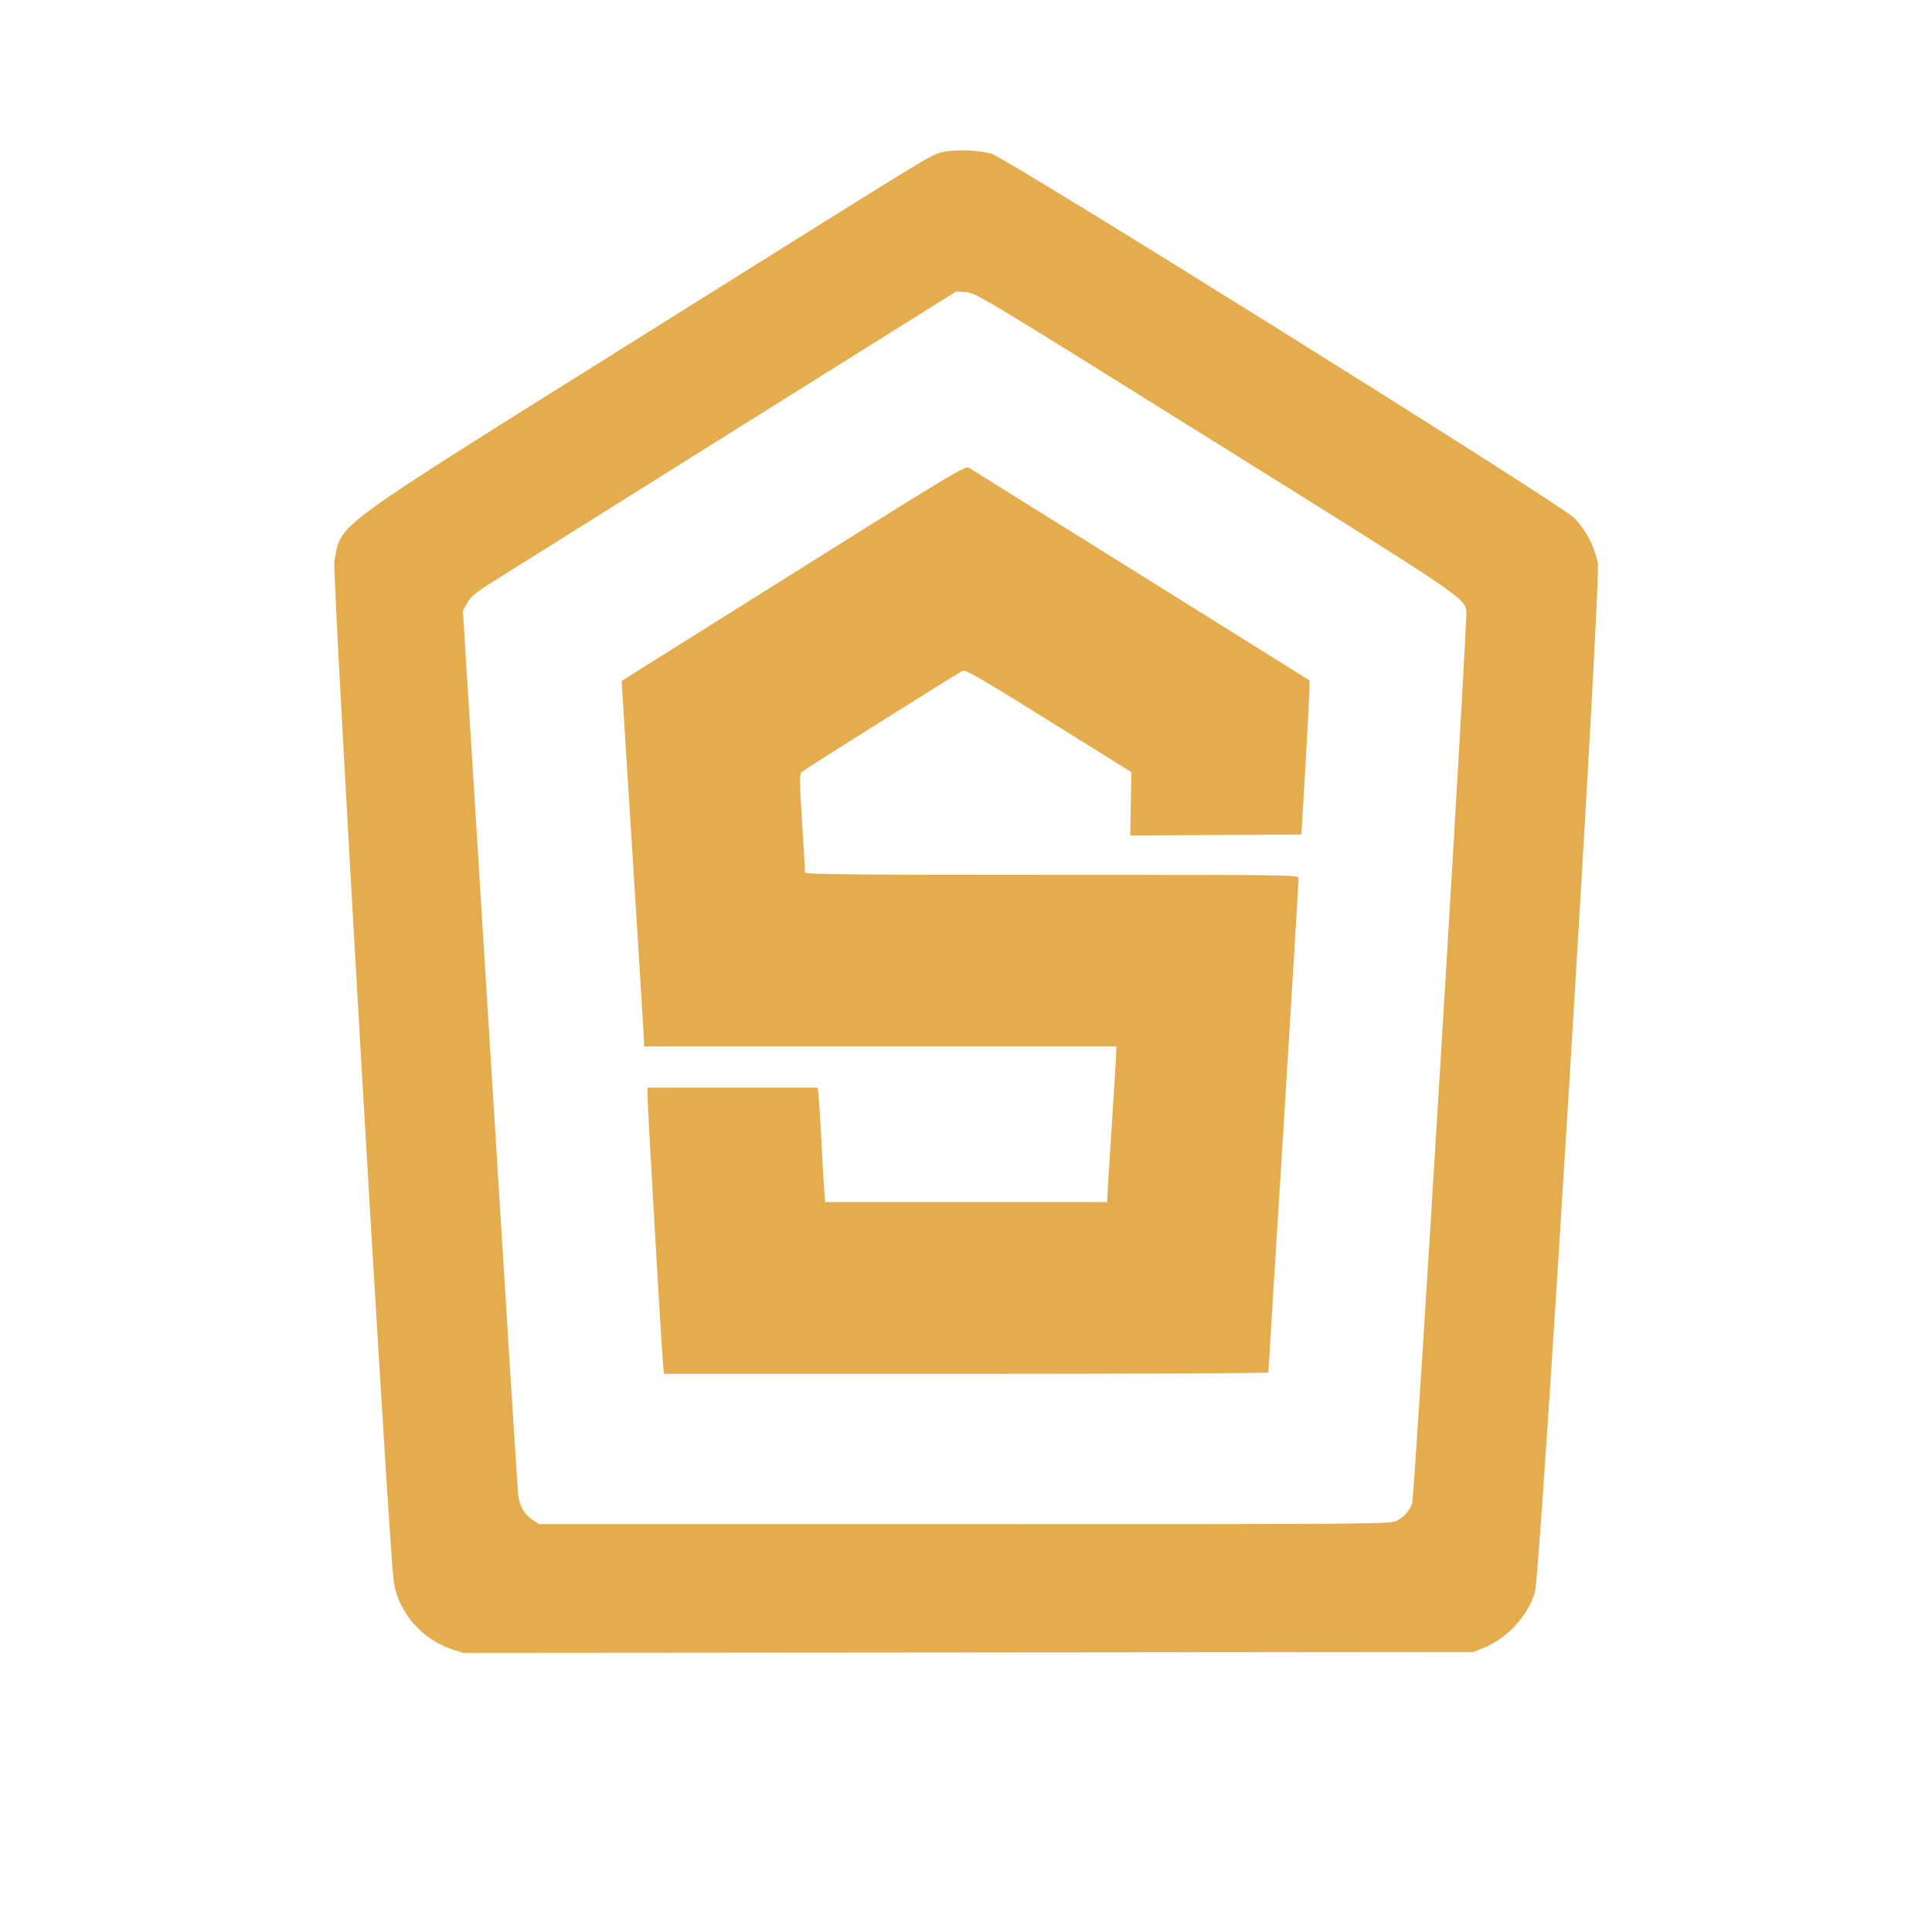 <?xml version="1.0" encoding="UTF-8"?>
<svg xmlns="http://www.w3.org/2000/svg" xmlns:xlink="http://www.w3.org/1999/xlink" width="50px" height="50px" viewBox="0 0 50 50" version="1.1">
<g id="surface1">
<path style=" stroke:none;fill-rule:evenodd;fill:rgb(89.412%,67.451%,29.804%);fill-opacity:1;" d="M 24.328 3.953 C 24.023 4.051 24.082 4.016 16.691 8.648 C 8.391 13.848 8.863 13.504 8.652 14.523 C 8.594 14.816 10.066 40.133 10.191 40.934 C 10.312 41.73 10.91 42.418 11.699 42.684 L 11.988 42.777 L 25.059 42.766 L 38.125 42.754 L 38.395 42.645 C 39.008 42.398 39.527 41.836 39.723 41.215 C 39.863 40.77 41.434 15.07 41.352 14.586 C 41.281 14.172 41.027 13.684 40.73 13.395 C 40.359 13.027 26.086 4.113 25.664 3.98 C 25.312 3.875 24.629 3.859 24.328 3.953 Z M 31.434 11.434 C 37.77 15.387 37.883 15.461 37.949 15.801 C 37.992 16.004 36.609 38.75 36.547 38.91 C 36.477 39.102 36.328 39.266 36.156 39.352 C 35.977 39.445 35.844 39.445 24.961 39.445 L 13.949 39.445 L 13.793 39.34 C 13.551 39.176 13.438 38.969 13.406 38.645 C 13.391 38.484 13.062 33.285 12.68 27.082 L 11.98 15.809 L 12.086 15.613 C 12.168 15.457 12.285 15.355 12.656 15.117 C 12.914 14.953 15.738 13.184 18.934 11.18 L 24.746 7.543 L 25 7.559 C 25.246 7.574 25.445 7.695 31.434 11.434 Z M 20.535 14.832 L 16.09 17.621 L 16.102 17.848 C 16.109 17.977 16.238 20.051 16.391 22.461 C 16.543 24.871 16.668 26.895 16.668 26.961 L 16.668 27.082 L 28.891 27.082 L 28.887 27.234 C 28.887 27.316 28.836 28.164 28.773 29.121 C 28.711 30.074 28.66 30.914 28.656 30.984 L 28.656 31.109 L 21.355 31.109 L 21.328 30.754 C 21.312 30.555 21.277 29.934 21.25 29.375 C 21.219 28.816 21.188 28.309 21.176 28.254 L 21.156 28.148 L 16.758 28.148 L 16.758 28.367 C 16.758 28.629 17.117 34.848 17.156 35.266 L 17.184 35.555 L 25.004 35.555 C 29.305 35.555 32.824 35.539 32.824 35.52 C 32.824 35.5 33 32.637 33.219 29.152 C 33.434 25.668 33.609 22.777 33.609 22.727 C 33.609 22.641 33.48 22.641 27.223 22.641 C 22.141 22.641 20.832 22.629 20.832 22.582 C 20.836 22.551 20.801 21.965 20.758 21.281 C 20.691 20.215 20.688 20.031 20.746 19.98 C 20.805 19.922 24.703 17.469 24.906 17.363 C 24.98 17.32 25.32 17.516 27.141 18.648 L 29.281 19.984 L 29.266 20.805 L 29.25 21.621 L 33.68 21.598 L 33.781 19.883 C 33.836 18.941 33.883 18.047 33.887 17.891 L 33.891 17.609 L 29.527 14.883 C 27.125 13.387 25.121 12.133 25.07 12.102 C 24.984 12.051 24.523 12.328 20.535 14.832 Z M 20.535 14.832 "/>
</g>
</svg>
